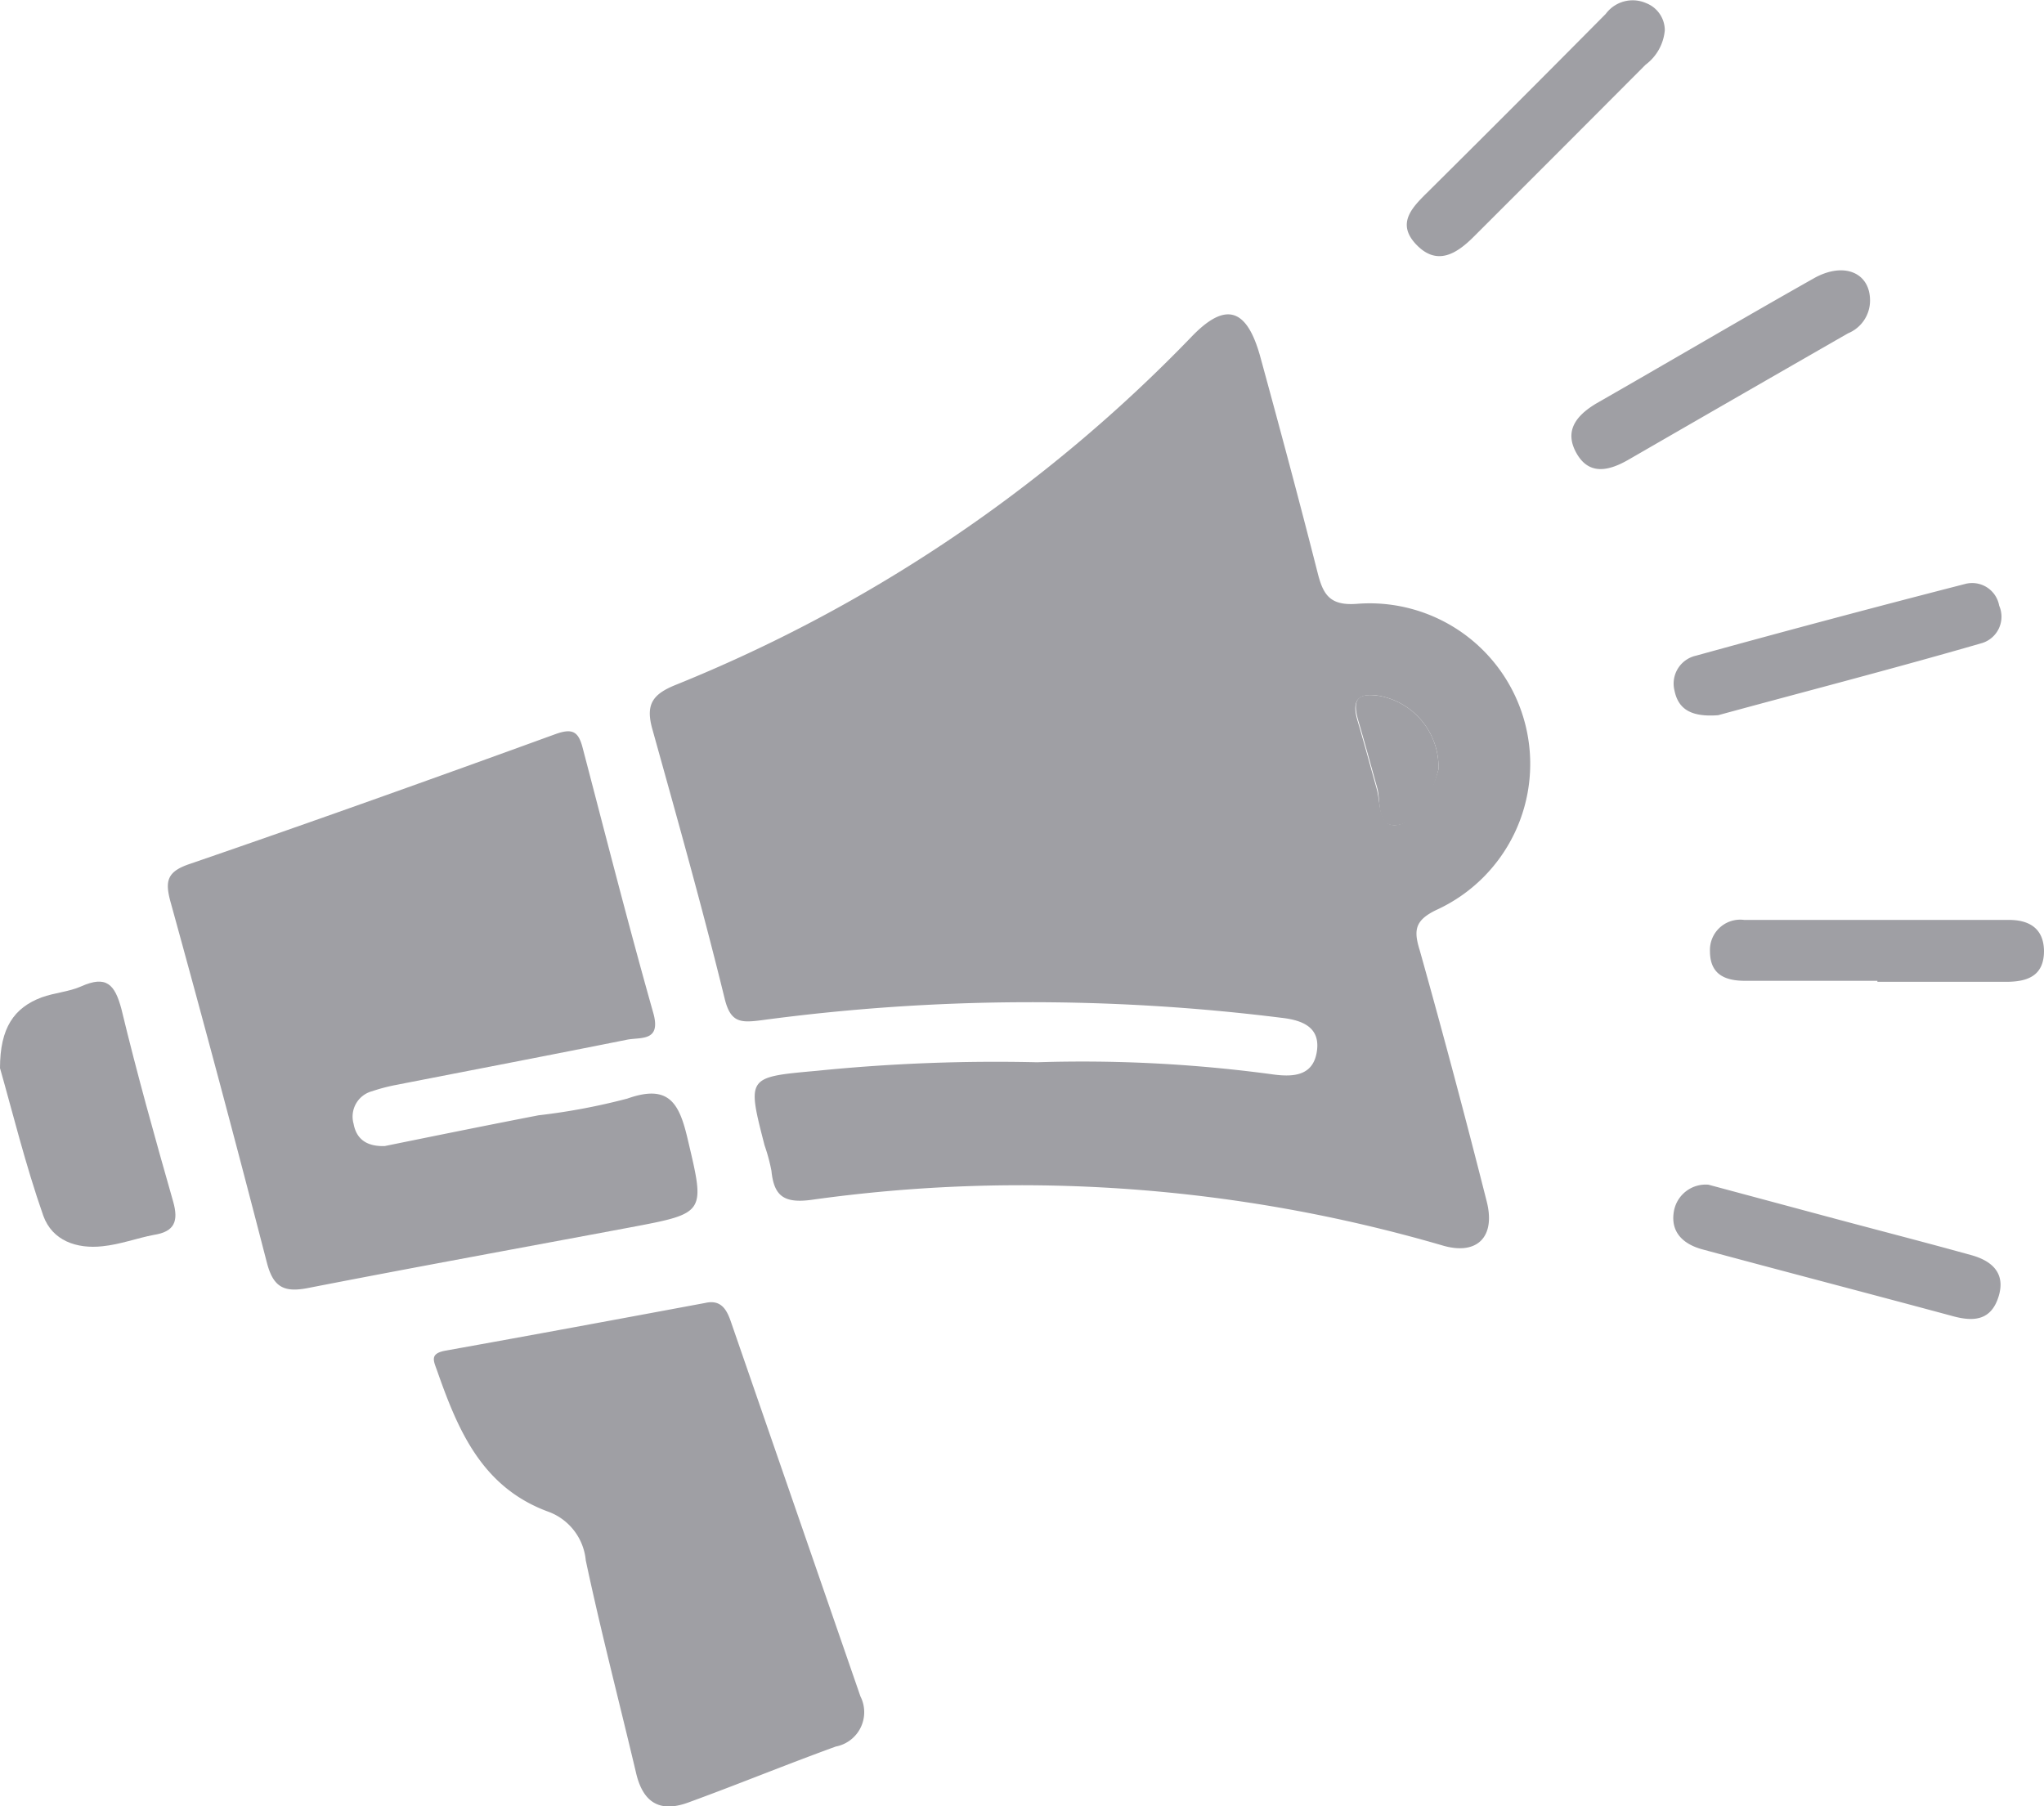 <svg xmlns="http://www.w3.org/2000/svg" viewBox="0 0 122.2 108"><defs><style>.cls-1{fill:#9f9fa4;}</style></defs><title>Ресурс 4</title><g id="Слой_2" data-name="Слой 2"><g id="Our_Network" data-name="Our Network"><path class="cls-1" d="M62,63.51a84.79,84.79,0,0,1,14.13.73c1.26.17,2.39.05,2.6-1.39s-.87-1.86-2.13-2A120.88,120.88,0,0,0,45.5,61c-1.25.16-1.83.13-2.18-1.31C42,54.3,40.49,48.94,39,43.59c-.41-1.46,0-2.08,1.39-2.64A89.25,89.25,0,0,0,71.21,20.16c2.06-2.16,3.34-1.76,4.15,1.22,1.17,4.28,2.32,8.56,3.41,12.85.33,1.31.72,2,2.37,1.87A9.6,9.6,0,0,1,85.88,54.4c-1.29.62-1.38,1.21-1,2.42q2.1,7.49,4,15c.55,2.13-.57,3.26-2.65,2.64a90.08,90.08,0,0,0-37.75-2.72c-1.63.21-2.21-.25-2.36-1.74a10.61,10.61,0,0,0-.41-1.52c-1.06-4.12-1.06-4.08,3.13-4.46A106.38,106.38,0,0,1,62,63.51ZM86,46a4.33,4.33,0,0,0-3.55-4.4c-1.28-.2-1.65.28-1.29,1.49s.77,2.73,1.15,4.09c.22.8.11,2.1,1,2.15s1.78-1,2.21-2A11.51,11.51,0,0,0,86,46Z"/><path class="cls-1" d="M23,68.52c3-.61,6.1-1.24,9.2-1.84a37.76,37.76,0,0,0,5.31-1c2.43-.86,3.08.22,3.58,2.33,1.07,4.53,1.16,4.51-3.4,5.37C31.29,74.58,24.86,75.75,18.45,77c-1.49.3-2.12-.05-2.5-1.53Q13.17,64.7,10.2,53.94c-.35-1.27-.22-1.83,1.15-2.29,7.31-2.51,14.6-5.12,21.86-7.76,1-.36,1.36-.16,1.61.77,1.39,5.3,2.74,10.61,4.23,15.88.5,1.75-.73,1.46-1.56,1.62-4.64.93-9.29,1.82-13.94,2.73a10.76,10.76,0,0,0-1.3.35,1.57,1.57,0,0,0-1.11,1.95C21.32,68.17,22,68.55,23,68.52Z"/><path class="cls-1" d="M42.16,77.9c1-.23,1.32.47,1.57,1.22l7.71,22.3a2.09,2.09,0,0,1-1.47,3c-3,1.09-5.87,2.27-8.83,3.35-1.7.62-2.71,0-3.12-1.8-1-4.23-2.1-8.44-3-12.68a3.44,3.44,0,0,0-2.16-2.88c-4-1.43-5.45-4.82-6.71-8.41-.22-.63-.5-1.07.49-1.25C31.83,79.82,37,78.86,42.16,77.9Z"/><path class="cls-1" d="M0,63.86c0-2.41.84-3.61,2.49-4.23.77-.28,1.63-.33,2.37-.66,1.49-.66,2-.14,2.4,1.36.93,3.86,2,7.68,3.09,11.5.34,1.19.08,1.81-1.15,2-1,.19-2,.57-3.07.68-1.54.17-3-.33-3.54-1.82C1.52,69.64.74,66.45,0,63.86Z"/><path class="cls-1" d="M102.14,70.83l6.59,1.77c3,.81,6.09,1.6,9.12,2.44,1.2.33,2.07,1.05,1.64,2.46s-1.43,1.54-2.7,1.2c-5-1.35-10-2.65-15-4-1.12-.3-1.93-1-1.72-2.26A1.93,1.93,0,0,1,102.14,70.83Z"/><path class="cls-1" d="M111.8,18a2.12,2.12,0,0,1-1.32,1.93q-6.55,3.76-13.08,7.53c-1.15.67-2.36,1-3.13-.33s-.08-2.26,1.15-3c4.37-2.5,8.71-5.06,13.09-7.53C110.29,15.64,111.82,16.33,111.8,18Z"/><path class="cls-1" d="M102.72,42.76c-1.59.12-2.38-.34-2.61-1.47a1.71,1.71,0,0,1,1.29-2.09q8-2.21,16.06-4.28a1.64,1.64,0,0,1,2.06,1.29,1.65,1.65,0,0,1-1,2.23C113.13,40,107.7,41.4,102.72,42.76Z"/><path class="cls-1" d="M99.53,1.8a2.88,2.88,0,0,1-1.15,2.07Q93.27,9,88.15,14.11c-1.05,1.06-2.23,1.82-3.48.51s-.17-2.29.78-3.23Q90.75,6.13,96,.83A2,2,0,0,1,98.42.19,1.75,1.75,0,0,1,99.53,1.8Z"/><path class="cls-1" d="M112.24,58.64c-2.64,0-5.28,0-7.91,0-1.23,0-2.1-.4-2.1-1.77A1.81,1.81,0,0,1,104.28,55c5.27,0,10.55,0,15.83,0,1.21,0,2.07.51,2.09,1.85,0,1.51-1,1.85-2.27,1.85-2.56,0-5.12,0-7.69,0Z"/><path class="cls-1" d="M86,46a11.51,11.51,0,0,1-.43,1.34c-.43,1-1.17,2-2.21,2s-.82-1.34-1-2.15c-.38-1.36-.75-2.73-1.15-4.09s0-1.69,1.29-1.49A4.33,4.33,0,0,1,86,46Z"/></g></g></svg>